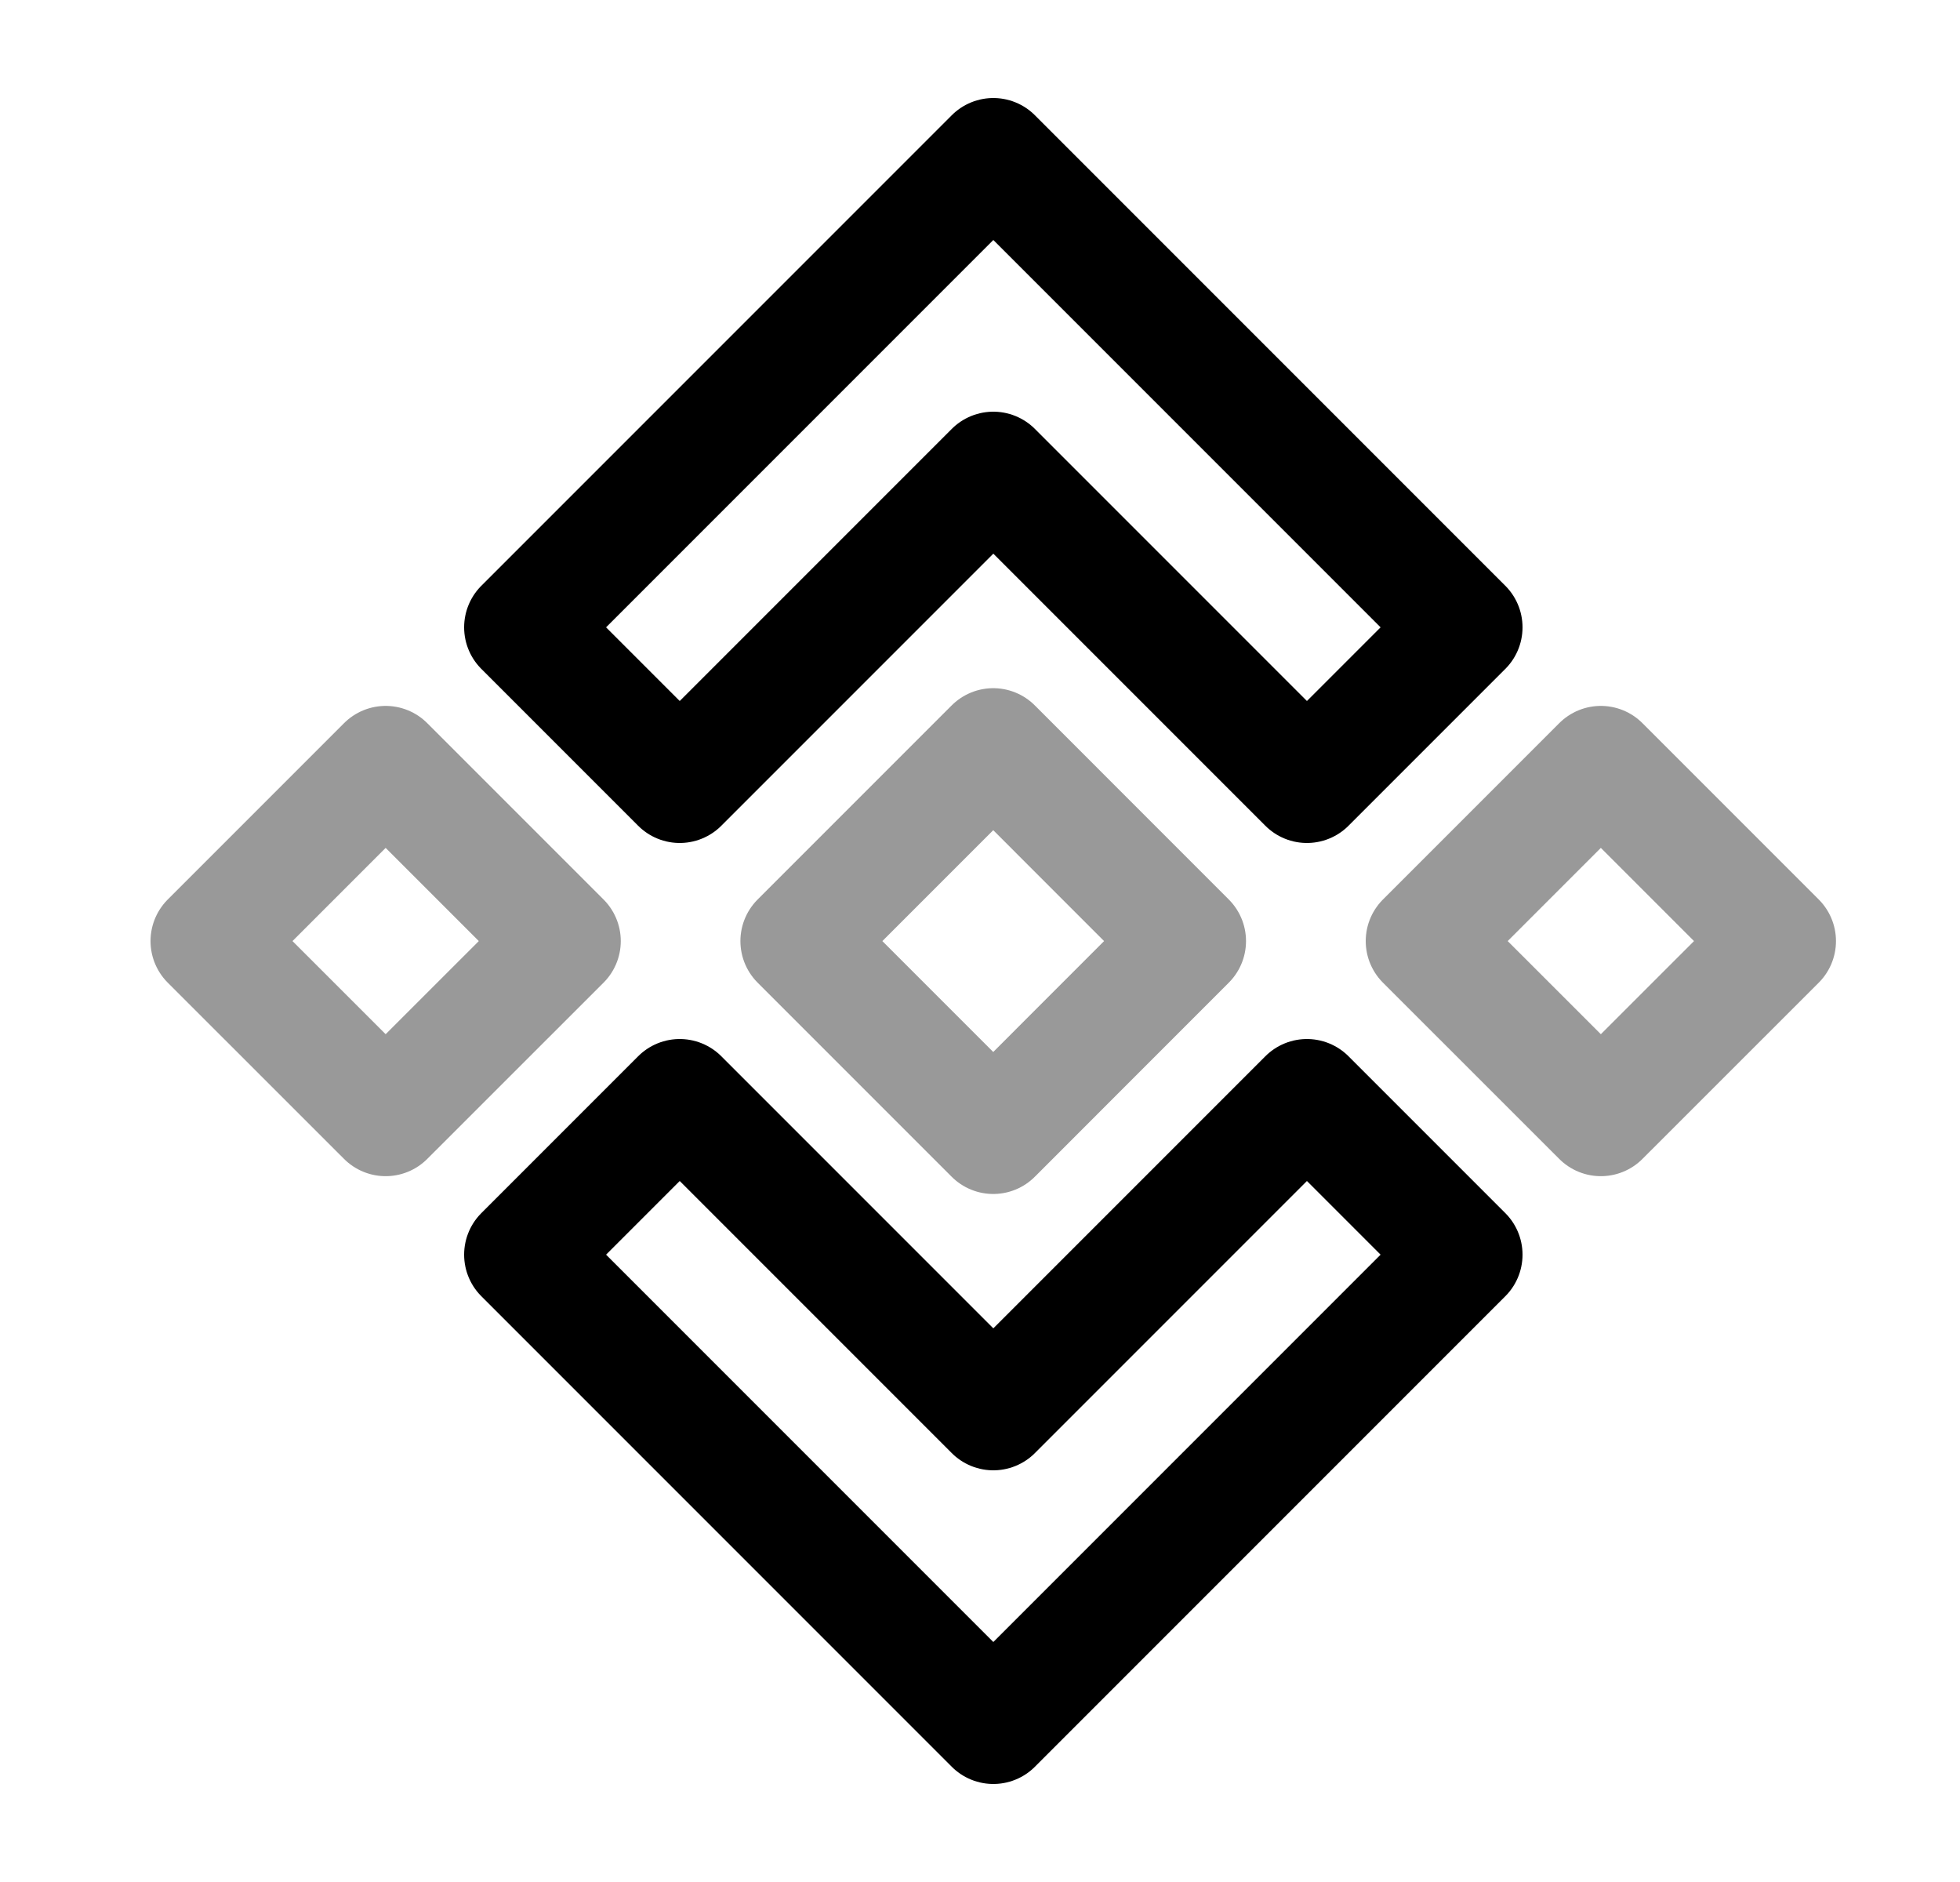 <svg width="25" height="24" viewBox="0 0 25 24" fill="none" xmlns="http://www.w3.org/2000/svg">
<path d="M12.67 2L6.67 8L8.67 10L12.67 6L16.67 10L18.67 8L12.67 2Z" stroke="black" stroke-width="1.5" stroke-miterlimit="10" stroke-linecap="round" stroke-linejoin="round"/>
<path d="M12.67 22L6.67 16L8.67 14L12.67 18L16.67 14L18.67 16L12.67 22Z" stroke="black" stroke-width="1.5" stroke-miterlimit="10" stroke-linecap="round" stroke-linejoin="round"/>
<path opacity="0.4" d="M20.419 9.752L18.17 12.001L20.419 14.249L22.668 12.001L20.419 9.752Z" stroke="black" stroke-width="1.5" stroke-miterlimit="10" stroke-linecap="round" stroke-linejoin="round"/>
<path opacity="0.4" d="M4.919 9.752L2.67 12.001L4.919 14.249L7.168 12.001L4.919 9.752Z" stroke="black" stroke-width="1.5" stroke-miterlimit="10" stroke-linecap="round" stroke-linejoin="round"/>
<path opacity="0.4" d="M12.669 9.526L10.194 12.001L12.669 14.476L15.143 12.001L12.669 9.526Z" stroke="black" stroke-width="1.5" stroke-miterlimit="10" stroke-linecap="round" stroke-linejoin="round"/>
</svg>
